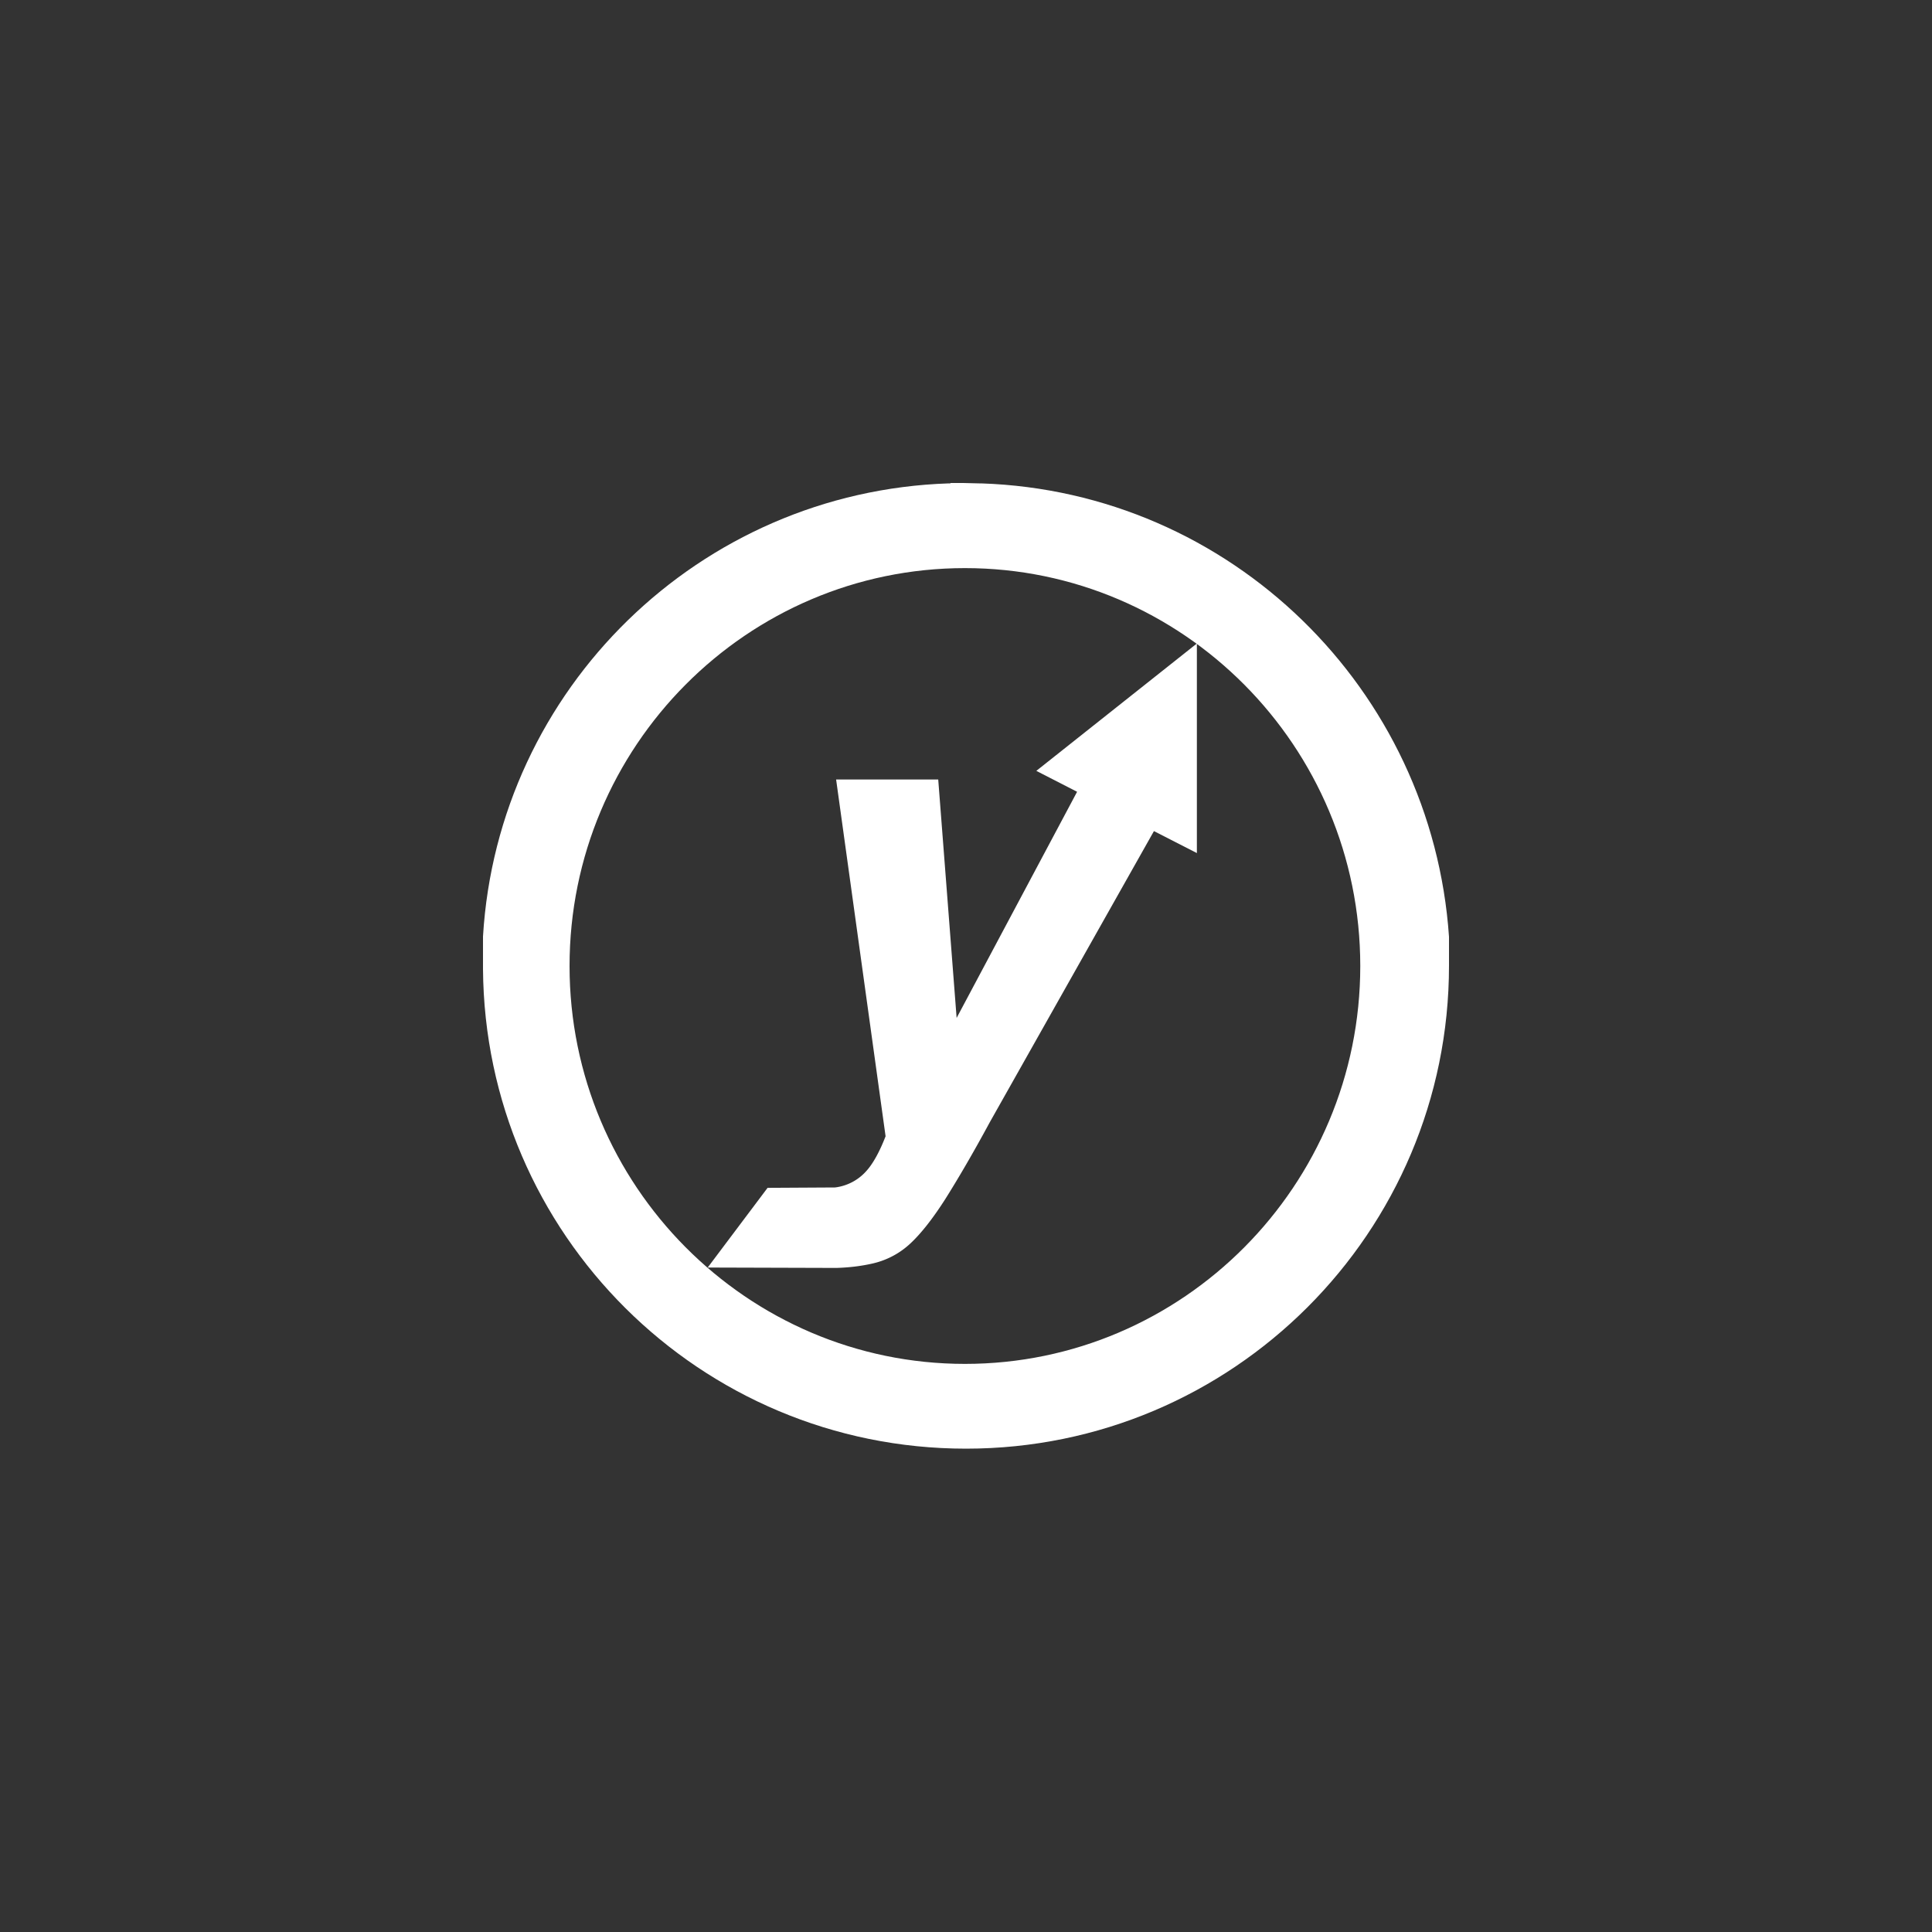 <svg width="40" height="40" fill="none" xmlns="http://www.w3.org/2000/svg" viewBox="0 0 40 40"><rect x="0" y="0" width="40" height="40" fill="#333333" stroke="none"/><path d="M21.456 15.96l.844.433-2.494 4.682-.381-4.936h-2.114l1.024 7.386c-.127.329-.262.568-.396.717a1.029 1.029 0 01-.65.343l-1.397.008-1.24 1.65 2.667.008c.261-.008.515-.037.77-.097a1.69 1.69 0 00.76-.41c.225-.21.464-.516.718-.912.254-.403.567-.934.926-1.598l3.398-6.027.889.455v-4.339l-3.324 2.637z" fill="#fff"/><path d="M11.792 20c0-4.548 3.675-8.238 8.186-8.238 4.51 0 8.185 3.69 8.185 8.238s-3.675 8.238-8.185 8.238c-4.511 0-8.186-3.697-8.186-8.238zm8.148-10h-.254l-.015.008h-.03c-5.16.171-9.335 4.256-9.641 9.38V20.06c.037 5.489 4.496 9.933 10 9.933 5.519 0 10-4.474 10-10v-.023V19.806v-.03-.068-.007-.015-.007V19.597v-.008-.015-.007-.067-.03-.015-.015-.03-.015c-.351-5.13-4.518-9.216-9.686-9.387h-.045L19.94 10z" fill="#fff"/></svg>
